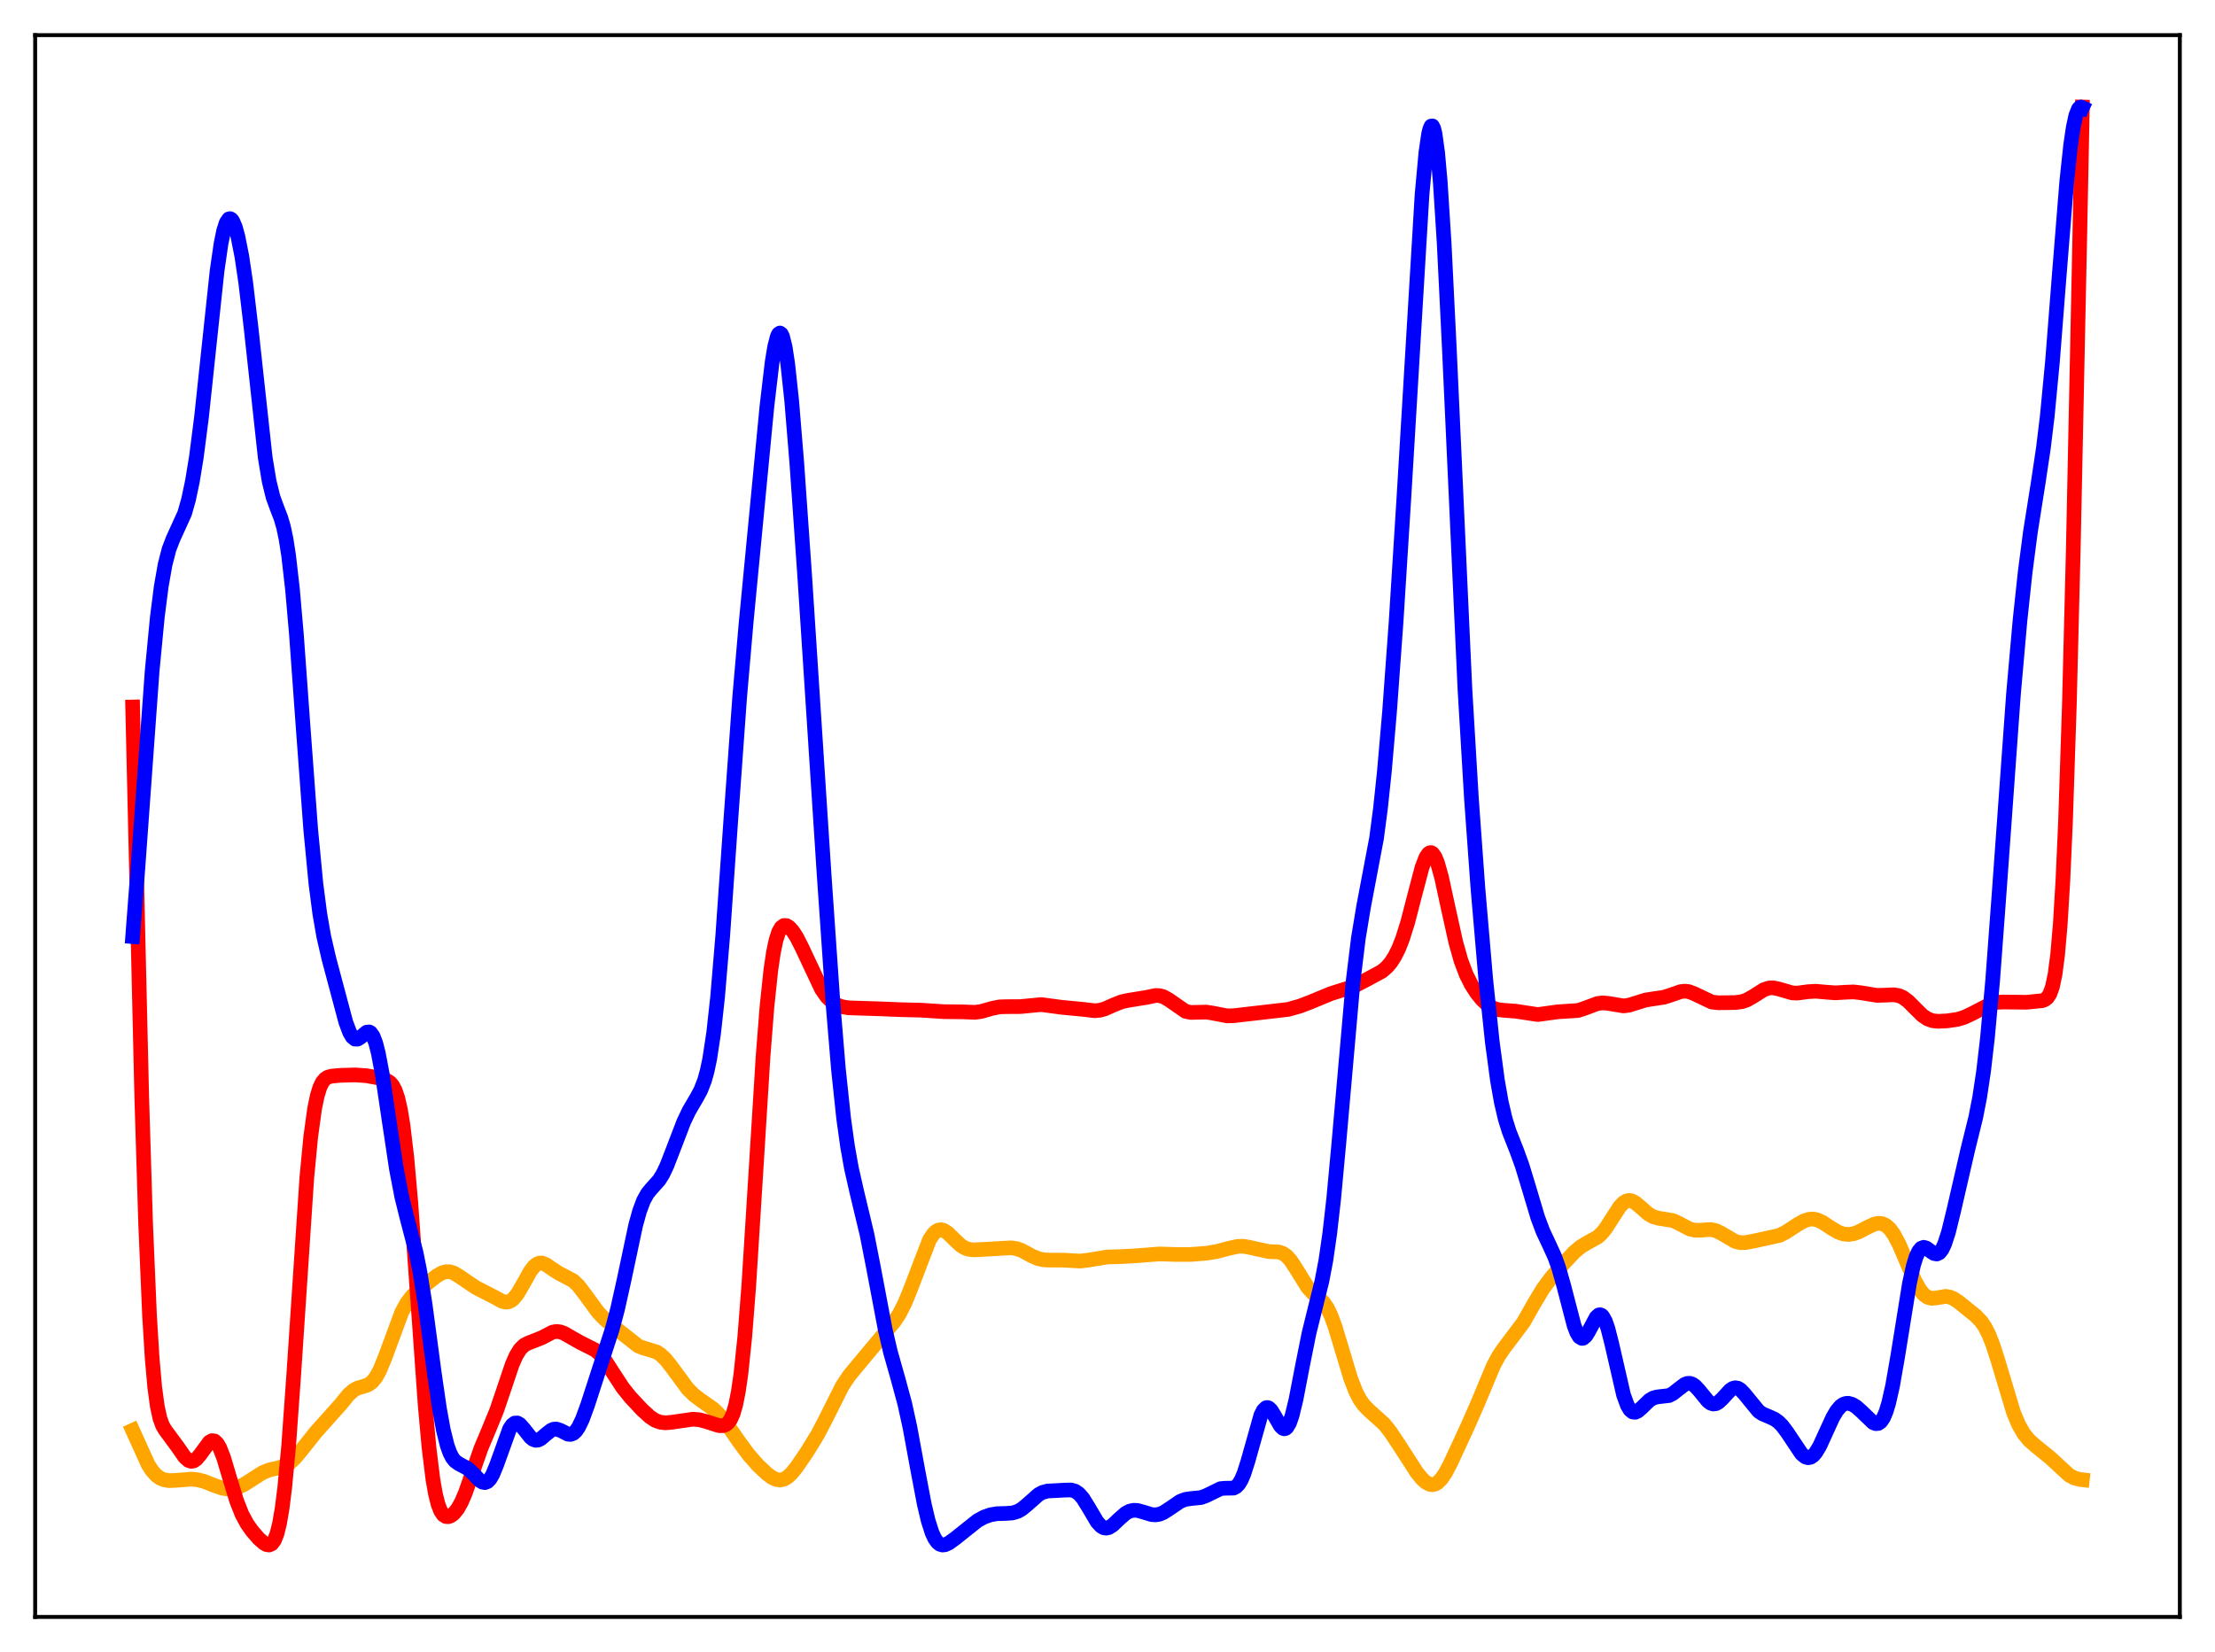 <?xml version="1.0" encoding="utf-8" standalone="no"?>
<!DOCTYPE svg PUBLIC "-//W3C//DTD SVG 1.1//EN"
  "http://www.w3.org/Graphics/SVG/1.1/DTD/svg11.dtd">
<svg xmlns:xlink="http://www.w3.org/1999/xlink" width="453.6pt" height="338.4pt" viewBox="0 0 453.6 338.4" xmlns="http://www.w3.org/2000/svg" version="1.1">
 <defs>
  <style type="text/css">*{stroke-linejoin: round; stroke-linecap: butt}</style>
 </defs>
 <g id="figure_1">
  <g id="patch_1">
   <path d="M 0 338.4 
L 453.6 338.4 
L 453.6 0 
L 0 0 
z
" style="fill: #ffffff"/>
  </g>
  <g id="axes_1">
   <g id="patch_2">
    <path d="M 7.2 331.2 
L 446.4 331.2 
L 446.4 7.2 
L 7.2 7.2 
z
" style="fill: #ffffff"/>
   </g>
   <g id="matplotlib.axis_1"/>
   <g id="matplotlib.axis_2"/>
   <g id="line2d_1">
    <path d="M 27.164 292.986 
L 30.358 300.037 
L 31.156 301.259 
L 31.955 302.156 
L 32.753 302.754 
L 33.552 303.102 
L 34.617 303.282 
L 35.948 303.234 
L 39.142 302.975 
L 40.473 303.101 
L 41.804 303.439 
L 43.933 304.286 
L 45.53 304.831 
L 46.595 304.986 
L 47.66 304.926 
L 48.724 304.649 
L 50.055 304.029 
L 51.652 303.001 
L 53.782 301.643 
L 55.113 301.099 
L 56.976 300.677 
L 58.307 300.252 
L 59.372 299.606 
L 60.436 298.622 
L 61.767 297.015 
L 64.695 293.328 
L 69.753 287.675 
L 71.35 285.701 
L 72.415 284.762 
L 73.213 284.332 
L 74.544 283.949 
L 75.343 283.67 
L 76.141 283.129 
L 76.94 282.177 
L 77.738 280.75 
L 78.803 278.18 
L 82.263 268.818 
L 83.328 266.869 
L 84.393 265.484 
L 85.457 264.48 
L 89.45 261.336 
L 90.515 260.719 
L 91.313 260.488 
L 92.112 260.5 
L 92.911 260.752 
L 93.975 261.38 
L 97.436 263.727 
L 101.428 265.775 
L 102.759 266.518 
L 103.558 266.72 
L 104.09 266.674 
L 104.623 266.449 
L 105.155 266.03 
L 105.953 265.046 
L 107.018 263.234 
L 108.615 260.373 
L 109.414 259.349 
L 109.946 258.922 
L 110.479 258.715 
L 111.011 258.715 
L 111.809 259.027 
L 113.14 259.957 
L 114.471 260.809 
L 117.399 262.34 
L 118.464 263.372 
L 119.795 265.116 
L 122.457 268.765 
L 123.788 270.157 
L 125.651 271.726 
L 130.708 275.706 
L 131.773 276.114 
L 134.435 276.916 
L 135.233 277.425 
L 136.298 278.429 
L 137.629 280.12 
L 140.823 284.458 
L 142.154 285.778 
L 143.485 286.775 
L 146.147 288.657 
L 147.478 289.982 
L 148.809 291.649 
L 151.471 295.491 
L 153.334 298.005 
L 155.197 300.117 
L 157.06 301.88 
L 158.125 302.658 
L 158.924 303.037 
L 159.722 303.166 
L 160.521 302.999 
L 161.319 302.524 
L 162.118 301.771 
L 163.183 300.449 
L 165.312 297.316 
L 167.441 293.844 
L 169.039 290.787 
L 172.499 283.887 
L 173.83 281.88 
L 175.427 279.931 
L 178.621 276.104 
L 181.549 272.612 
L 183.146 270.681 
L 184.211 269.061 
L 185.276 266.976 
L 186.34 264.385 
L 190.333 253.967 
L 191.132 252.76 
L 191.664 252.24 
L 192.196 251.952 
L 192.729 251.887 
L 193.261 252.022 
L 194.06 252.531 
L 195.391 253.828 
L 196.721 255.076 
L 197.52 255.591 
L 198.319 255.891 
L 199.383 256.017 
L 201.779 255.904 
L 205.505 255.68 
L 207.103 255.598 
L 208.167 255.753 
L 209.232 256.139 
L 211.361 257.283 
L 212.692 257.842 
L 213.757 258.061 
L 215.088 258.107 
L 218.016 258.133 
L 221.21 258.313 
L 222.807 258.123 
L 226.8 257.475 
L 229.728 257.386 
L 232.656 257.225 
L 237.447 256.85 
L 240.908 256.959 
L 243.836 256.95 
L 247.03 256.705 
L 249.159 256.359 
L 251.555 255.722 
L 253.418 255.306 
L 254.483 255.269 
L 255.548 255.425 
L 259.807 256.365 
L 261.936 256.453 
L 262.735 256.744 
L 263.533 257.32 
L 264.332 258.218 
L 265.396 259.84 
L 267.792 263.701 
L 268.857 264.846 
L 270.986 266.712 
L 271.785 267.868 
L 272.583 269.52 
L 273.382 271.683 
L 274.713 276.091 
L 276.576 282.293 
L 277.641 285.047 
L 278.439 286.599 
L 279.238 287.754 
L 280.303 288.854 
L 283.497 291.731 
L 284.828 293.432 
L 286.691 296.249 
L 290.151 301.62 
L 291.216 302.928 
L 292.015 303.645 
L 292.813 304.051 
L 293.345 304.116 
L 293.878 303.998 
L 294.41 303.691 
L 295.209 302.88 
L 296.007 301.692 
L 297.072 299.672 
L 300.532 292.194 
L 302.662 287.335 
L 305.856 279.693 
L 306.921 277.725 
L 307.985 276.164 
L 311.978 270.861 
L 314.108 267.096 
L 315.971 264.001 
L 317.568 261.832 
L 319.964 259.059 
L 322.359 256.51 
L 323.69 255.388 
L 325.021 254.583 
L 327.151 253.405 
L 327.949 252.694 
L 328.748 251.733 
L 330.079 249.671 
L 331.676 247.199 
L 332.474 246.357 
L 333.007 246.026 
L 333.539 245.893 
L 334.071 245.952 
L 334.87 246.347 
L 335.935 247.239 
L 337.532 248.642 
L 338.596 249.251 
L 339.661 249.538 
L 342.589 250.009 
L 343.654 250.497 
L 346.049 251.751 
L 347.114 251.998 
L 348.179 251.994 
L 350.308 251.848 
L 351.373 252.072 
L 352.438 252.581 
L 355.366 254.298 
L 356.431 254.542 
L 357.495 254.518 
L 359.359 254.163 
L 364.416 253.05 
L 365.747 252.372 
L 368.143 250.802 
L 369.473 250.062 
L 370.538 249.736 
L 371.337 249.706 
L 372.135 249.87 
L 373.2 250.354 
L 375.063 251.578 
L 376.394 252.361 
L 377.459 252.748 
L 378.524 252.864 
L 379.588 252.709 
L 380.653 252.325 
L 382.516 251.35 
L 383.847 250.739 
L 384.646 250.567 
L 385.444 250.637 
L 386.243 251.019 
L 387.041 251.758 
L 387.84 252.867 
L 388.905 254.869 
L 390.502 258.594 
L 392.099 262.283 
L 393.164 264.189 
L 393.962 265.167 
L 394.761 265.733 
L 395.559 265.933 
L 396.358 265.877 
L 398.487 265.544 
L 399.286 265.676 
L 400.084 266.014 
L 401.149 266.721 
L 404.609 269.524 
L 405.674 270.631 
L 406.473 271.784 
L 407.271 273.337 
L 408.07 275.344 
L 409.135 278.652 
L 412.329 289.29 
L 413.393 291.829 
L 414.458 293.68 
L 415.523 294.989 
L 416.854 296.167 
L 419.782 298.537 
L 423.775 302.208 
L 424.839 302.754 
L 425.904 303.039 
L 426.436 303.1 
L 426.436 303.1 
" clip-path="url(#pc51cb959d0)" style="fill: none; stroke: #ffa500; stroke-width: 3; stroke-linecap: square"/>
   </g>
   <g id="line2d_2">
    <path d="M 27.164 144.815 
L 29.027 224.698 
L 29.825 250.725 
L 30.624 269.5 
L 31.156 278.149 
L 31.689 284.169 
L 32.221 288.106 
L 32.753 290.536 
L 33.286 291.987 
L 33.818 292.892 
L 36.48 296.509 
L 37.811 298.434 
L 38.609 299.152 
L 39.142 299.333 
L 39.674 299.244 
L 40.207 298.887 
L 41.005 297.943 
L 42.868 295.398 
L 43.401 295.094 
L 43.933 295.159 
L 44.465 295.641 
L 44.998 296.545 
L 45.796 298.587 
L 47.127 303.055 
L 48.458 307.416 
L 49.523 310.126 
L 50.588 312.111 
L 51.652 313.62 
L 52.983 315.149 
L 54.048 316.095 
L 54.58 316.39 
L 55.113 316.473 
L 55.645 316.236 
L 56.177 315.538 
L 56.71 314.212 
L 57.242 312.077 
L 57.775 308.963 
L 58.307 304.741 
L 59.105 296.236 
L 60.17 281.352 
L 62.832 241.232 
L 63.631 232.871 
L 64.429 227.071 
L 64.961 224.491 
L 65.494 222.748 
L 66.026 221.649 
L 66.559 221.006 
L 67.091 220.657 
L 67.889 220.428 
L 69.753 220.263 
L 72.681 220.179 
L 75.076 220.345 
L 77.206 220.73 
L 79.069 221.235 
L 79.868 221.727 
L 80.4 222.344 
L 80.932 223.354 
L 81.465 224.927 
L 81.997 227.243 
L 82.529 230.463 
L 83.328 237.215 
L 84.127 246.28 
L 85.457 265.057 
L 87.055 287.659 
L 87.853 296.522 
L 88.652 303.018 
L 89.184 306.047 
L 89.716 308.161 
L 90.249 309.519 
L 90.781 310.293 
L 91.313 310.636 
L 91.846 310.666 
L 92.378 310.458 
L 92.911 310.05 
L 93.709 309.077 
L 94.508 307.649 
L 95.306 305.778 
L 96.637 301.982 
L 98.5 296.658 
L 100.097 292.858 
L 101.695 288.954 
L 103.025 285.045 
L 104.889 279.504 
L 105.687 277.685 
L 106.486 276.388 
L 107.284 275.587 
L 108.083 275.147 
L 111.011 273.988 
L 113.14 272.869 
L 113.939 272.724 
L 114.737 272.814 
L 115.536 273.114 
L 116.867 273.883 
L 118.73 274.942 
L 121.924 276.555 
L 122.989 277.532 
L 124.054 278.876 
L 125.651 281.36 
L 127.514 284.222 
L 129.111 286.219 
L 131.507 288.77 
L 133.104 290.232 
L 134.169 290.929 
L 135.233 291.324 
L 136.298 291.44 
L 137.629 291.318 
L 141.888 290.702 
L 143.219 290.808 
L 144.55 291.158 
L 147.212 292.015 
L 148.01 292.028 
L 148.543 291.865 
L 149.075 291.478 
L 149.607 290.758 
L 150.14 289.561 
L 150.672 287.714 
L 151.204 285.031 
L 151.737 281.342 
L 152.535 273.671 
L 153.334 263.421 
L 154.665 242.186 
L 156.262 216.452 
L 157.06 206.243 
L 157.859 198.666 
L 158.391 195.083 
L 158.924 192.551 
L 159.456 190.907 
L 159.988 189.971 
L 160.521 189.577 
L 161.053 189.587 
L 161.585 189.896 
L 162.384 190.774 
L 163.183 192.027 
L 164.247 194.132 
L 168.24 202.629 
L 169.305 204.144 
L 170.369 205.203 
L 171.434 205.867 
L 172.499 206.237 
L 173.83 206.44 
L 176.225 206.515 
L 180.484 206.651 
L 184.477 206.815 
L 188.736 206.923 
L 193.261 207.224 
L 197.254 207.264 
L 199.649 207.363 
L 200.98 207.176 
L 203.11 206.563 
L 204.707 206.241 
L 206.038 206.199 
L 208.966 206.181 
L 213.225 205.769 
L 215.088 206.019 
L 217.484 206.337 
L 222.009 206.771 
L 224.138 207.033 
L 225.203 206.944 
L 226.268 206.649 
L 228.131 205.819 
L 229.728 205.189 
L 231.059 204.904 
L 234.785 204.303 
L 236.649 203.913 
L 237.447 203.937 
L 238.246 204.155 
L 239.311 204.752 
L 242.771 207.151 
L 243.836 207.381 
L 245.167 207.353 
L 247.03 207.307 
L 248.361 207.519 
L 251.289 208.086 
L 252.62 208.053 
L 263.799 206.763 
L 266.195 206.088 
L 268.324 205.274 
L 272.583 203.514 
L 277.108 202.093 
L 279.77 200.709 
L 282.964 198.99 
L 284.029 198.082 
L 284.828 197.14 
L 285.626 195.902 
L 286.425 194.305 
L 287.223 192.285 
L 288.288 188.887 
L 289.619 183.724 
L 291.216 177.664 
L 292.015 175.59 
L 292.547 174.825 
L 292.813 174.659 
L 293.079 174.645 
L 293.345 174.785 
L 293.878 175.525 
L 294.41 176.841 
L 295.209 179.708 
L 296.54 185.842 
L 298.137 193.052 
L 299.201 196.811 
L 300.266 199.634 
L 301.331 201.744 
L 302.396 203.389 
L 303.46 204.709 
L 304.525 205.726 
L 305.59 206.416 
L 306.655 206.79 
L 307.985 206.948 
L 310.381 207.128 
L 314.906 207.814 
L 316.503 207.599 
L 318.899 207.261 
L 323.158 206.985 
L 324.489 206.546 
L 327.151 205.551 
L 328.215 205.423 
L 329.28 205.516 
L 332.474 206.046 
L 333.539 205.913 
L 335.136 205.419 
L 336.999 204.841 
L 338.596 204.586 
L 340.726 204.273 
L 342.057 203.855 
L 344.186 203.113 
L 344.985 203.019 
L 345.783 203.103 
L 346.848 203.49 
L 350.575 205.26 
L 351.905 205.402 
L 355.366 205.357 
L 356.697 205.186 
L 357.761 204.822 
L 359.092 204.058 
L 361.222 202.715 
L 362.287 202.369 
L 363.085 202.334 
L 364.15 202.548 
L 367.078 203.392 
L 368.143 203.411 
L 370.272 203.127 
L 371.869 203.038 
L 373.732 203.21 
L 375.862 203.367 
L 377.725 203.254 
L 379.588 203.176 
L 381.185 203.364 
L 384.38 203.886 
L 385.977 203.842 
L 387.84 203.762 
L 388.905 203.956 
L 389.703 204.311 
L 390.768 205.096 
L 392.099 206.435 
L 393.696 208.011 
L 394.761 208.724 
L 395.825 209.092 
L 396.89 209.199 
L 398.753 209.108 
L 400.883 208.794 
L 402.214 208.392 
L 403.811 207.649 
L 407.804 205.565 
L 408.868 205.318 
L 410.199 205.249 
L 414.991 205.295 
L 418.185 204.98 
L 418.717 204.789 
L 419.249 204.389 
L 419.782 203.59 
L 420.314 202.109 
L 420.847 199.562 
L 421.379 195.469 
L 421.911 189.293 
L 422.444 180.49 
L 422.976 168.594 
L 423.775 144.367 
L 424.573 112.691 
L 425.904 48.623 
L 426.436 21.927 
L 426.436 21.927 
" clip-path="url(#pc51cb959d0)" style="fill: none; stroke: #ff0000; stroke-width: 3; stroke-linecap: square"/>
   </g>
   <g id="line2d_3">
    <path d="M 27.164 191.852 
L 28.228 177.95 
L 31.156 137.463 
L 32.221 126.368 
L 33.02 120.122 
L 33.818 115.596 
L 34.617 112.508 
L 35.415 110.419 
L 37.811 105.151 
L 38.609 102.34 
L 39.408 98.554 
L 40.207 93.667 
L 41.271 85.403 
L 42.602 72.86 
L 44.465 55.407 
L 45.264 49.898 
L 45.796 47.29 
L 46.329 45.606 
L 46.861 44.838 
L 47.127 44.783 
L 47.393 44.935 
L 47.66 45.283 
L 48.192 46.528 
L 48.724 48.45 
L 49.523 52.501 
L 50.321 57.875 
L 51.386 66.881 
L 54.314 93.734 
L 55.113 98.558 
L 55.911 101.811 
L 56.71 104.009 
L 57.508 106.065 
L 58.041 107.877 
L 58.573 110.376 
L 59.105 113.774 
L 59.904 120.779 
L 60.703 129.966 
L 62.033 148.355 
L 63.631 169.924 
L 64.695 181.024 
L 65.494 187.181 
L 66.292 191.776 
L 67.357 196.397 
L 70.817 209.374 
L 71.616 211.5 
L 72.148 212.398 
L 72.681 212.839 
L 73.213 212.855 
L 73.745 212.544 
L 75.076 211.429 
L 75.609 211.371 
L 75.875 211.518 
L 76.407 212.254 
L 76.94 213.646 
L 77.472 215.715 
L 78.271 219.958 
L 79.601 228.923 
L 81.199 239.539 
L 82.263 245.082 
L 83.328 249.389 
L 85.191 256.512 
L 85.99 260.491 
L 87.055 267.157 
L 88.918 281.086 
L 89.983 288.444 
L 90.781 292.853 
L 91.58 296.072 
L 92.112 297.564 
L 92.644 298.601 
L 93.177 299.274 
L 93.975 299.842 
L 95.839 300.83 
L 96.903 301.846 
L 98.234 303.235 
L 98.767 303.584 
L 99.299 303.689 
L 99.831 303.483 
L 100.364 302.929 
L 100.896 302.021 
L 101.695 300.085 
L 104.356 292.697 
L 104.889 291.898 
L 105.421 291.492 
L 105.953 291.472 
L 106.486 291.787 
L 107.284 292.69 
L 108.615 294.384 
L 109.148 294.821 
L 109.68 295.021 
L 110.212 294.973 
L 110.745 294.706 
L 111.809 293.792 
L 112.874 292.952 
L 113.407 292.742 
L 113.939 292.714 
L 114.737 292.975 
L 116.335 293.776 
L 116.867 293.813 
L 117.399 293.612 
L 117.932 293.134 
L 118.464 292.366 
L 119.263 290.713 
L 120.327 287.812 
L 125.385 272.224 
L 126.449 268.231 
L 127.78 262.262 
L 130.176 250.966 
L 130.975 248.082 
L 131.773 245.944 
L 132.572 244.496 
L 133.37 243.516 
L 134.967 241.741 
L 135.766 240.453 
L 136.564 238.774 
L 137.895 235.338 
L 140.025 229.781 
L 141.089 227.549 
L 142.687 224.822 
L 143.485 223.341 
L 144.284 221.301 
L 144.816 219.384 
L 145.348 216.843 
L 146.147 211.565 
L 146.945 204.295 
L 148.01 191.622 
L 149.607 168.701 
L 151.471 142.845 
L 152.801 127.474 
L 157.06 83.192 
L 158.125 74.142 
L 158.657 70.937 
L 159.19 68.907 
L 159.456 68.385 
L 159.722 68.211 
L 159.988 68.392 
L 160.255 68.932 
L 160.787 71.075 
L 161.319 74.563 
L 162.118 81.993 
L 163.183 94.955 
L 164.78 117.815 
L 168.772 179.223 
L 170.636 206.216 
L 171.7 219.002 
L 172.765 229.064 
L 173.564 234.815 
L 174.362 239.292 
L 175.427 243.994 
L 177.556 252.899 
L 178.887 259.692 
L 181.283 272.366 
L 182.348 276.932 
L 183.945 282.581 
L 185.276 287.497 
L 186.34 292.359 
L 187.937 301.042 
L 189.268 308.059 
L 190.067 311.446 
L 190.865 313.95 
L 191.398 315.106 
L 191.93 315.878 
L 192.463 316.314 
L 192.995 316.473 
L 193.527 316.417 
L 194.326 316.058 
L 195.657 315.088 
L 200.182 311.479 
L 201.513 310.752 
L 202.844 310.284 
L 204.175 310.053 
L 206.038 309.999 
L 207.369 309.903 
L 208.433 309.575 
L 209.232 309.117 
L 210.297 308.246 
L 212.692 306.129 
L 213.491 305.693 
L 214.556 305.406 
L 215.887 305.345 
L 218.016 305.227 
L 219.347 305.197 
L 220.145 305.423 
L 220.944 305.969 
L 221.743 306.883 
L 222.807 308.582 
L 224.671 311.734 
L 225.469 312.611 
L 226.001 312.928 
L 226.534 313.02 
L 227.066 312.9 
L 227.865 312.401 
L 229.196 311.129 
L 230.527 309.968 
L 231.325 309.539 
L 232.124 309.354 
L 232.922 309.391 
L 233.987 309.676 
L 235.85 310.243 
L 236.649 310.296 
L 237.447 310.159 
L 238.246 309.827 
L 239.311 309.149 
L 241.706 307.52 
L 242.771 307.121 
L 243.836 306.964 
L 245.965 306.748 
L 247.03 306.356 
L 249.958 304.925 
L 250.756 304.847 
L 252.62 304.812 
L 253.152 304.528 
L 253.684 303.973 
L 254.217 303.084 
L 254.749 301.835 
L 255.548 299.334 
L 258.209 289.879 
L 258.742 288.85 
L 259.274 288.352 
L 259.54 288.305 
L 259.807 288.385 
L 260.339 288.883 
L 261.137 290.209 
L 262.202 292.068 
L 262.735 292.584 
L 263.001 292.663 
L 263.267 292.601 
L 263.533 292.388 
L 264.065 291.488 
L 264.598 289.965 
L 265.396 286.686 
L 266.727 279.78 
L 268.058 273.13 
L 269.389 267.731 
L 270.72 262.367 
L 271.519 258.154 
L 272.317 252.625 
L 273.116 245.587 
L 274.18 234.136 
L 277.108 200.901 
L 278.173 192.184 
L 279.238 185.746 
L 281.9 171.686 
L 282.698 165.605 
L 283.497 158.059 
L 284.561 145.776 
L 285.892 127.454 
L 287.489 102.095 
L 291.216 39.825 
L 292.015 31.135 
L 292.547 27.478 
L 292.813 26.388 
L 293.079 25.822 
L 293.345 25.8 
L 293.612 26.331 
L 293.878 27.423 
L 294.41 31.273 
L 294.943 37.26 
L 295.741 49.795 
L 296.806 71.442 
L 300 141.206 
L 301.331 163.599 
L 302.662 181.992 
L 304.259 200.587 
L 305.59 213.346 
L 306.655 221.289 
L 307.453 225.805 
L 308.252 229.203 
L 309.05 231.759 
L 310.647 235.817 
L 311.712 238.755 
L 313.043 243.134 
L 314.906 249.381 
L 315.971 252.224 
L 317.302 255.052 
L 318.367 257.387 
L 319.165 259.594 
L 320.23 263.35 
L 322.359 271.538 
L 322.892 272.938 
L 323.424 273.827 
L 323.956 274.154 
L 324.223 274.109 
L 324.755 273.65 
L 325.287 272.803 
L 326.884 269.819 
L 327.417 269.346 
L 327.683 269.301 
L 327.949 269.4 
L 328.215 269.649 
L 328.748 270.605 
L 329.28 272.136 
L 330.079 275.282 
L 332.474 285.719 
L 333.273 287.895 
L 333.805 288.776 
L 334.337 289.22 
L 334.87 289.285 
L 335.402 289.052 
L 336.201 288.356 
L 337.798 286.804 
L 338.596 286.339 
L 339.395 286.135 
L 341.791 285.859 
L 342.589 285.443 
L 343.654 284.599 
L 344.985 283.584 
L 345.517 283.374 
L 346.049 283.347 
L 346.582 283.52 
L 347.114 283.892 
L 347.913 284.747 
L 349.776 287.019 
L 350.308 287.412 
L 350.841 287.588 
L 351.373 287.529 
L 351.905 287.246 
L 352.704 286.497 
L 354.301 284.755 
L 354.833 284.4 
L 355.366 284.258 
L 355.898 284.353 
L 356.431 284.676 
L 357.229 285.508 
L 360.157 289.089 
L 360.956 289.621 
L 362.287 290.18 
L 363.351 290.662 
L 364.15 291.218 
L 364.948 292.01 
L 366.013 293.428 
L 368.941 297.814 
L 369.74 298.451 
L 370.272 298.599 
L 370.804 298.493 
L 371.337 298.126 
L 371.869 297.505 
L 372.668 296.161 
L 373.999 293.241 
L 375.329 290.341 
L 376.128 288.983 
L 376.927 288.044 
L 377.459 287.663 
L 377.991 287.467 
L 378.524 287.439 
L 379.322 287.664 
L 380.121 288.149 
L 381.185 289.09 
L 383.581 291.395 
L 384.113 291.613 
L 384.646 291.571 
L 385.178 291.19 
L 385.711 290.399 
L 386.243 289.142 
L 386.775 287.391 
L 387.574 283.852 
L 388.639 277.734 
L 391.034 262.861 
L 391.833 259.249 
L 392.365 257.507 
L 392.897 256.327 
L 393.43 255.678 
L 393.962 255.488 
L 394.495 255.647 
L 395.559 256.441 
L 396.092 256.77 
L 396.624 256.864 
L 397.156 256.613 
L 397.689 255.946 
L 398.221 254.836 
L 399.02 252.387 
L 400.084 248.037 
L 403.012 235.329 
L 404.609 228.857 
L 405.408 224.758 
L 406.207 219.441 
L 407.005 212.554 
L 408.07 200.788 
L 409.401 182.846 
L 412.329 142.214 
L 413.66 127.153 
L 414.724 117.193 
L 415.789 109.035 
L 417.386 98.941 
L 418.451 91.834 
L 419.249 85.24 
L 420.314 74.085 
L 421.645 57.083 
L 423.242 37.163 
L 424.041 29.684 
L 424.573 26.073 
L 425.105 23.627 
L 425.638 22.29 
L 425.904 21.998 
L 426.17 21.927 
L 426.436 22.051 
L 426.436 22.051 
" clip-path="url(#pc51cb959d0)" style="fill: none; stroke: #0000ff; stroke-width: 3; stroke-linecap: square"/>
   </g>
   <g id="patch_3">
    <path d="M 7.2 331.2 
L 7.2 7.2 
" style="fill: none; stroke: #000000; stroke-width: 0.8; stroke-linejoin: miter; stroke-linecap: square"/>
   </g>
   <g id="patch_4">
    <path d="M 446.4 331.2 
L 446.4 7.2 
" style="fill: none; stroke: #000000; stroke-width: 0.8; stroke-linejoin: miter; stroke-linecap: square"/>
   </g>
   <g id="patch_5">
    <path d="M 7.2 331.2 
L 446.4 331.2 
" style="fill: none; stroke: #000000; stroke-width: 0.8; stroke-linejoin: miter; stroke-linecap: square"/>
   </g>
   <g id="patch_6">
    <path d="M 7.2 7.2 
L 446.4 7.2 
" style="fill: none; stroke: #000000; stroke-width: 0.8; stroke-linejoin: miter; stroke-linecap: square"/>
   </g>
  </g>
 </g>
 <defs>
  <clipPath id="pc51cb959d0">
   <rect x="7.2" y="7.2" width="439.2" height="324"/>
  </clipPath>
 </defs>
</svg>

